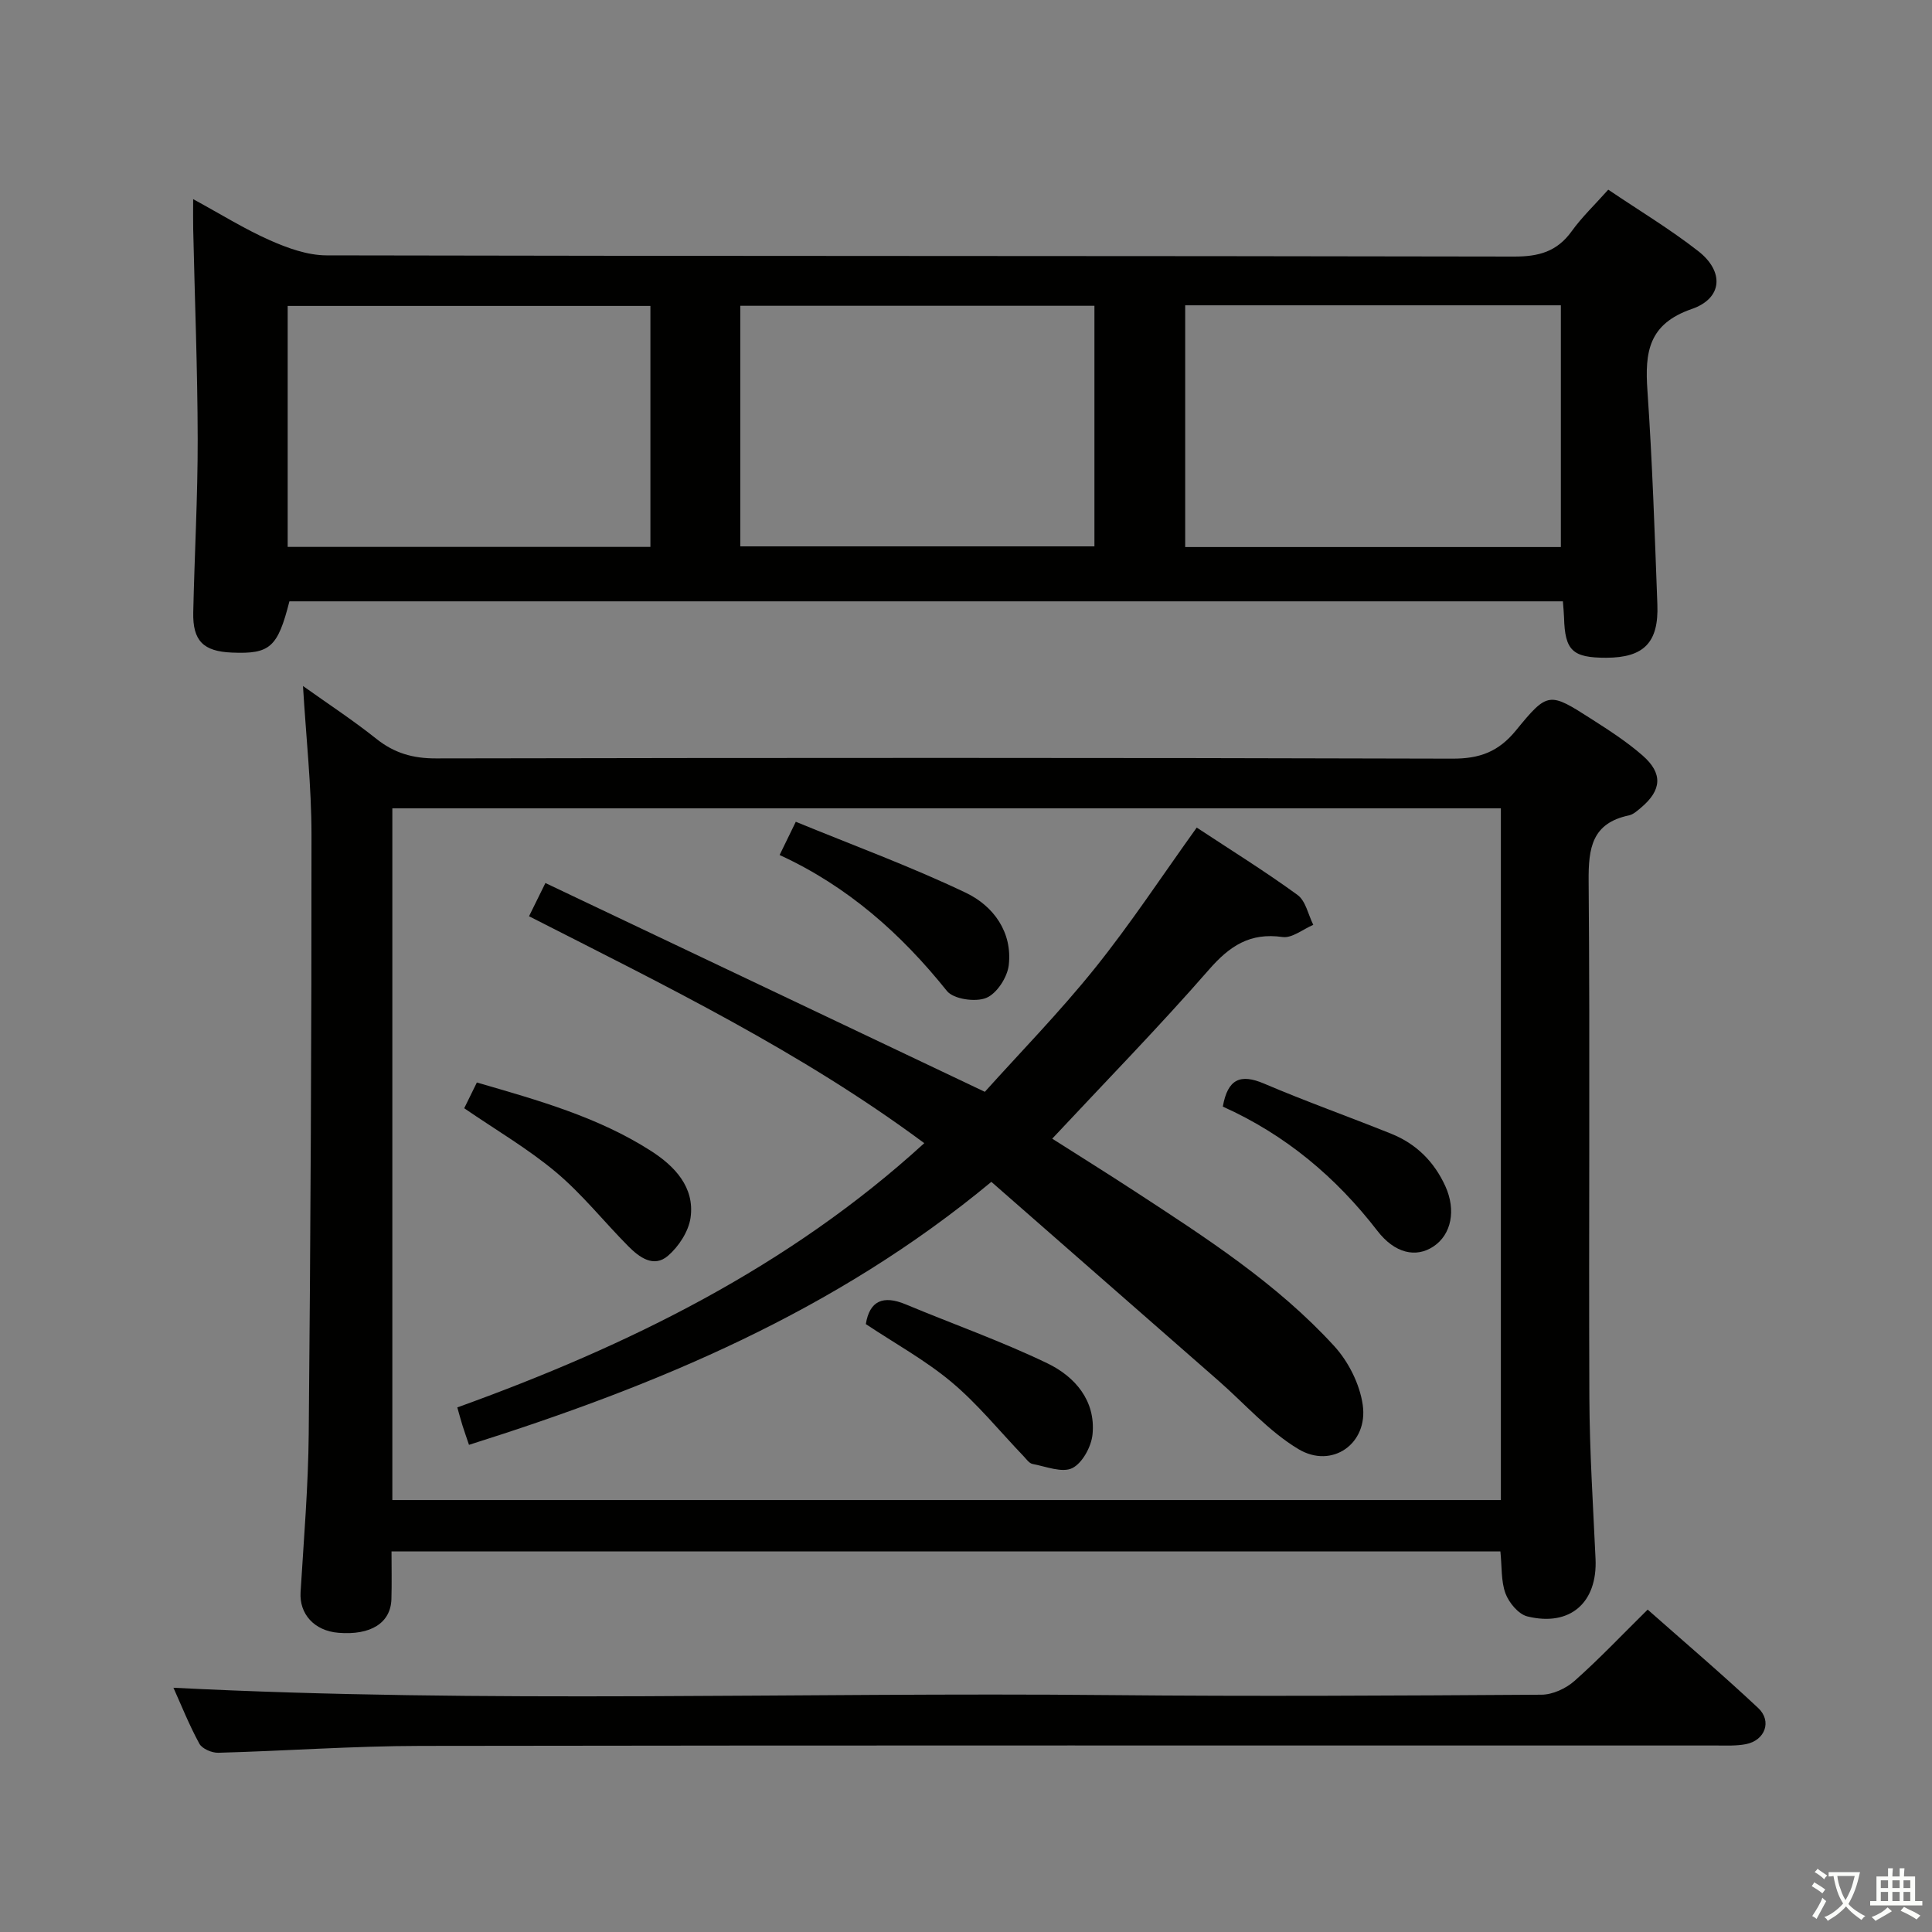 <svg enable-background="new 0 0 400 400" viewBox="0 0 400 400" xmlns="http://www.w3.org/2000/svg"><rect x="0" y="0" width="400" height="400" fill="#808080" stroke="none"/><path d="m377.9 391.2c-.2.3-.4.5-.6.8-.7-.6-1.4-1-2.2-1.5.2-.3.4-.5.5-.8.6.4 1.4.8 2.3 1.5zm-1.8 6.1c-.2-.2-.5-.4-.9-.6.4-.6.8-1.2 1.2-1.9s.7-1.3.9-1.9c.3.3.5.5.8.7-.7 1.3-1.4 2.6-2 3.7zm2.2-9c-.3.3-.5.5-.6.8-.6-.6-1.3-1.1-2-1.5.3-.3.5-.5.6-.7.6.5 1.3.9 2 1.4zm.3.2v-.9h2 4.5c-.3 1.3-.6 2.5-1 3.6s-.9 2.1-1.4 3c.4.5 1 1 1.6 1.4s1.2.8 1.9 1.1c-.3.2-.5.4-.8.8-.4-.3-1-.7-1.6-1.2s-1.2-1.1-1.6-1.6c-.5.6-1.1 1.1-1.7 1.6s-1.4.9-2.1 1.4c-.1-.3-.3-.5-.7-.8.6-.2 1.2-.5 1.9-1s1.4-1.1 2-1.8c-.5-.8-.9-1.6-1.2-2.5s-.6-2-.8-3.2c-.4.1-.7.1-1 .1zm2.5 2.7c.3 1 .7 1.7 1 2.2.3-.5.6-1.1 1-2s.6-1.9.9-3h-3.2-.4c.1.9.3 1.8.7 2.8z" fill="#fbfcfa"/><path d="m396.5 388.5v1.5 3.6h1.5v.9c-.4 0-1 0-1.7 0h-7.9c-.5 0-.9 0-1.2 0v-.9h1.3v-3.5c0-.7 0-1.2 0-1.6h2.4c0-.8 0-1.4 0-1.7h1c0 .3-.1.8-.1 1.7h1.5c0-.8 0-1.4 0-1.7h1c0 .3-.1.9-.1 1.7zm-8.2 9.2c-.2-.3-.5-.5-.8-.8.8-.3 1.4-.6 1.9-.9s1-.7 1.4-1.1c.3.3.6.5.9.8-1.6 1-2.8 1.6-3.4 2zm2.6-6.8v-1.6h-1.5v1.6zm0 2.7v-1.9h-1.5v1.9zm2.4-2.7v-1.6h-1.5v1.6zm0 2.7v-1.9h-1.5v1.9zm.2 2 .7-.8c.4.2.9.5 1.6.8s1.3.7 1.8 1c-.3.3-.5.5-.8.8-.4-.3-1.5-1-3.3-1.8zm2-4.7v-1.6h-1.4v1.6zm0 2.7v-1.9h-1.4v1.9z" fill="#fbfcfa"/><g fill="#010100"><path d="m310.64 321.2c-76.54 0-152.66 0-229.58 0 0 3.36.07 6.62-.02 9.86-.14 4.95-4.27 7.55-10.99 6.99-5-.41-8.1-3.91-7.82-8.4.67-10.95 1.59-21.91 1.69-32.87.38-41.3.59-82.61.57-123.91 0-10.09-1.12-20.17-1.76-30.84 5.01 3.57 10.29 7.03 15.2 10.94 3.71 2.96 7.56 4.06 12.32 4.05 70.14-.13 140.29-.16 210.43.05 5.68.02 9.56-1.42 13.17-5.83 6.62-8.11 6.91-7.97 15.7-2.34 3.63 2.32 7.29 4.69 10.52 7.51 4.26 3.72 3.98 7.2-.33 10.82-.76.64-1.59 1.4-2.5 1.59-7.63 1.61-8.39 6.73-8.33 13.57.3 35.65 0 71.31.15 106.96.05 11.14.77 22.27 1.28 33.41.41 9.03-5.25 14.08-14.12 11.9-1.83-.45-3.79-2.81-4.52-4.74-.94-2.54-.73-5.51-1.06-8.72zm-229.41-10.63h229.51c0-47.95 0-95.53 0-143.21-76.62 0-152.99 0-229.51 0z"/><path d="m332.97 39.27c6.36 4.29 12.77 8.15 18.63 12.72 5.4 4.21 5.08 9.77-1.35 11.99-8.98 3.1-9.71 8.97-9.17 16.84 1.02 14.76 1.51 29.55 2.06 44.34.3 7.9-2.83 11-10.57 11.02-7 .01-8.57-1.48-8.75-8.31-.03-.99-.14-1.97-.24-3.37-87.94 0-175.79 0-263.66 0-2.43 9.53-4 10.94-11.9 10.61-5.91-.24-8.14-2.42-8.01-8.32.26-11.97.94-23.95.92-35.92-.03-14.48-.61-28.95-.93-43.43-.04-1.76-.01-3.53-.01-6.21 5.75 3.13 10.66 6.2 15.9 8.52 3.66 1.62 7.78 3.11 11.7 3.12 81.97.18 163.93.08 245.9.25 5.11.01 8.87-1.03 11.9-5.23 2.11-2.94 4.78-5.47 7.58-8.62zm-87.59 23.94v50.05h77.78c0-16.86 0-33.39 0-50.05-26.07 0-51.7 0-77.78 0zm-110.72.13c-25.14 0-50.02 0-75.1 0v49.89h75.1c0-16.79 0-33.21 0-49.89zm18.61 49.78h73.32c0-16.87 0-33.28 0-49.81-24.58 0-48.82 0-73.32 0z"/><path d="m35.91 349.43c64.66 3.29 129.23.89 193.76 1.52 29.82.29 59.65.11 89.48-.08 2.32-.01 5.07-1.29 6.84-2.86 5.1-4.52 9.8-9.49 15.14-14.76 7.59 6.71 15.4 13.36 22.88 20.37 2.92 2.74 1.41 6.72-2.54 7.49-1.94.38-3.98.28-5.97.28-89.48.01-178.95-.06-268.43.08-13.96.02-27.91 1.04-41.87 1.42-1.33.04-3.34-.82-3.92-1.87-2.12-3.88-3.77-8.03-5.37-11.59z"/><path d="m109.53 189.7c1.16-2.35 2.01-4.09 3.39-6.88 30.11 14.3 59.94 28.48 90.98 43.23 7.14-7.96 15.4-16.4 22.76-25.56 7.38-9.18 13.87-19.06 21.11-29.15 6.91 4.56 14.07 9 20.87 13.95 1.69 1.23 2.21 4.08 3.26 6.19-2.13.9-4.4 2.8-6.36 2.52-6.73-.96-10.95 1.83-15.26 6.78-10.36 11.87-21.39 23.15-32.43 34.97 5.48 3.49 11.34 7.14 17.13 10.92 14.64 9.56 29.4 19.05 41.28 32.05 2.94 3.22 5.27 7.87 5.88 12.15 1.15 8.03-6.36 13.32-13.32 9.15-6.14-3.68-11.07-9.36-16.54-14.15-15.62-13.68-31.24-27.36-47.03-41.18-32.37 26.86-69.29 42.18-108.15 54.45-.52-1.55-.95-2.75-1.34-3.98-.34-1.08-.63-2.19-1.08-3.77 35.36-12.75 68.57-29.03 96.68-54.71-25.44-18.89-53.52-32.56-81.83-46.98z"/><path d="m96.11 229.45c.75-1.51 1.59-3.24 2.62-5.33 12.61 3.66 25.09 7.13 36.07 14.18 4.81 3.09 9.08 7.46 8.17 13.83-.41 2.83-2.44 5.94-4.66 7.86-2.98 2.57-5.98.3-8.27-2.01-5.02-5.07-9.51-10.75-14.95-15.31-5.8-4.86-12.44-8.73-18.98-13.22z"/><path d="m179.26 274.14c.78-4.83 3.58-6.04 8.27-4.08 9.78 4.08 19.81 7.62 29.34 12.21 5.67 2.74 10 7.69 9.33 14.67-.24 2.55-2.1 5.98-4.2 7.02-2.1 1.03-5.45-.34-8.21-.86-.7-.13-1.29-1-1.86-1.6-4.94-5.15-9.47-10.78-14.91-15.34-5.42-4.54-11.74-8.01-17.76-12.02z"/><path d="m161.41 177.02c1.14-2.34 1.99-4.09 3.35-6.88 11.85 4.87 23.81 9.25 35.25 14.72 5.64 2.7 9.64 8.11 8.84 14.98-.29 2.51-2.49 5.89-4.67 6.77-2.23.91-6.76.26-8.13-1.44-9.49-11.85-20.54-21.67-34.64-28.15z"/><path d="m253.17 229.11c1.02-5.75 3.66-6.84 8.52-4.77 8.69 3.71 17.61 6.87 26.37 10.4 5.15 2.07 8.87 5.77 11.18 10.84 2.26 4.97 1.26 10.02-2.46 12.49-3.62 2.41-8.02 1.42-11.6-3.23-8.58-11.12-19.02-19.89-32.01-25.73z"/></g></svg>